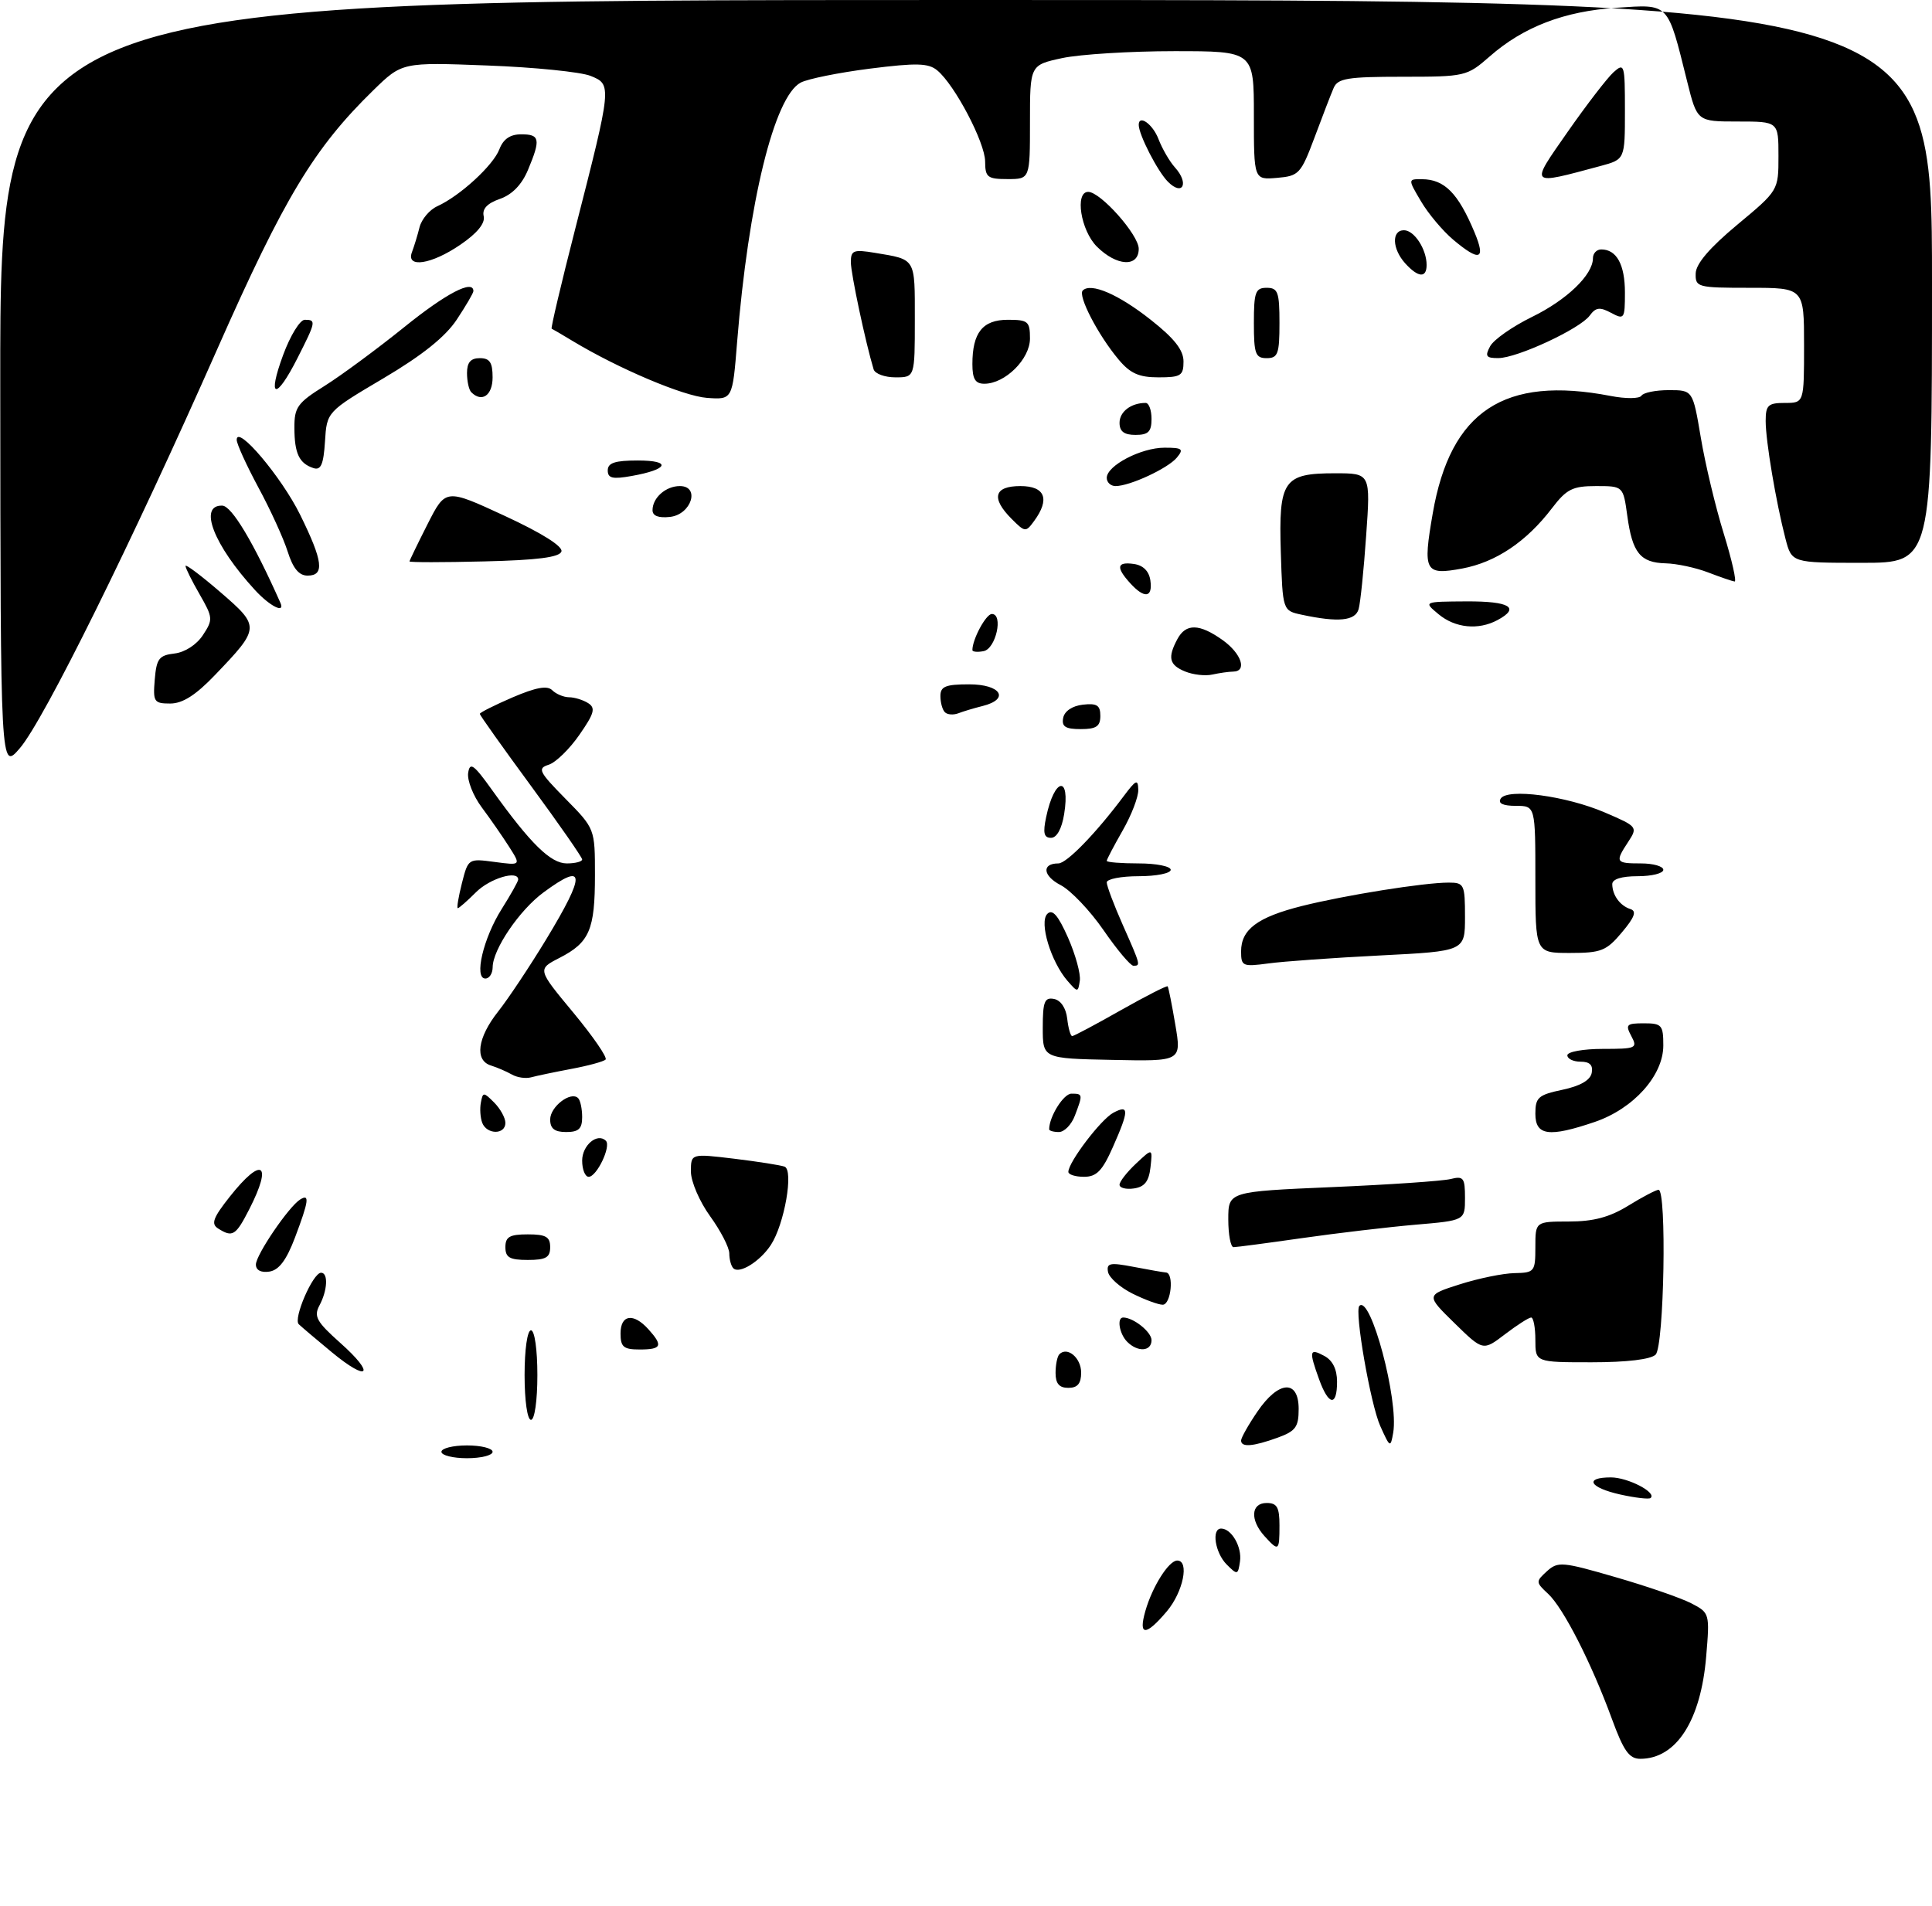 <?xml version="1.0" encoding="UTF-8" standalone="no"?>
<!DOCTYPE svg PUBLIC "-//W3C//DTD SVG 1.1//EN" "http://www.w3.org/Graphics/SVG/1.1/DTD/svg11.dtd" >
<svg xmlns="http://www.w3.org/2000/svg" xmlns:xlink="http://www.w3.org/1999/xlink" version="1.1" viewBox="0 0 302 298">
 <g >
 <path fill="currentColor"
d=" M 251.96 268.75 C 248.76 260.01 244.39 251.44 242.00 249.21 C 240.04 247.39 240.04 247.28 241.81 245.67 C 243.52 244.12 244.22 244.18 252.54 246.60 C 257.43 248.01 262.75 249.85 264.36 250.68 C 267.25 252.18 267.27 252.26 266.70 259.02 C 265.86 269.05 262.02 275.00 256.40 275.00 C 254.67 275.00 253.80 273.78 251.96 268.75 Z  M 179.04 251.88 C 180.13 248.06 182.70 244.00 184.02 244.00 C 185.95 244.00 184.95 248.90 182.41 251.92 C 179.10 255.85 177.90 255.84 179.04 251.88 Z  M 191.75 244.62 C 189.93 242.79 189.34 239.00 190.88 239.00 C 192.50 239.00 194.16 241.87 193.83 244.13 C 193.52 246.27 193.42 246.29 191.75 244.62 Z  M 197.65 240.17 C 195.37 237.64 195.54 235.00 198.00 235.00 C 199.62 235.00 200.00 235.67 200.00 238.50 C 200.00 242.54 199.88 242.63 197.65 240.17 Z  M 253.25 233.67 C 248.44 232.59 247.58 231.00 251.81 231.00 C 254.47 231.00 259.06 233.39 258.00 234.23 C 257.72 234.44 255.59 234.19 253.25 233.67 Z  M 69.00 227.00 C 69.00 226.45 70.80 226.00 73.00 226.00 C 75.20 226.00 77.00 226.45 77.00 227.00 C 77.00 227.55 75.20 228.00 73.00 228.00 C 70.80 228.00 69.00 227.55 69.00 227.00 Z  M 194.00 225.23 C 194.00 224.81 195.14 222.78 196.54 220.73 C 199.85 215.85 203.00 215.64 203.00 220.30 C 203.00 223.13 202.53 223.77 199.68 224.80 C 195.85 226.18 194.00 226.33 194.00 225.23 Z  M 215.76 222.98 C 214.24 219.62 211.69 204.98 212.49 204.18 C 214.25 202.42 218.65 218.91 217.78 224.00 C 217.36 226.41 217.29 226.38 215.76 222.98 Z  M 82.00 215.00 C 82.00 211.00 82.43 208.00 83.00 208.00 C 83.57 208.00 84.00 211.00 84.00 215.00 C 84.00 219.00 83.57 222.00 83.00 222.00 C 82.43 222.00 82.00 219.00 82.00 215.00 Z  M 206.20 215.68 C 204.58 211.19 204.67 210.75 207.00 212.00 C 208.31 212.70 209.00 214.09 209.00 216.04 C 209.00 219.96 207.69 219.80 206.20 215.68 Z  M 165.00 214.67 C 165.00 213.38 165.27 212.06 165.60 211.74 C 166.84 210.49 169.00 212.31 169.00 214.61 C 169.00 216.33 168.44 217.00 167.00 217.00 C 165.57 217.00 165.00 216.33 165.00 214.67 Z  M 51.88 211.44 C 49.47 209.45 47.14 207.47 46.70 207.05 C 45.80 206.20 48.91 199.00 50.19 199.00 C 51.33 199.00 51.20 201.76 49.93 204.12 C 49.02 205.83 49.49 206.67 53.18 209.96 C 58.76 214.92 57.64 216.20 51.88 211.44 Z  M 240.00 209.50 C 240.00 207.57 239.70 206.00 239.34 206.00 C 238.98 206.00 237.14 207.18 235.25 208.62 C 231.82 211.24 231.82 211.24 227.35 206.87 C 222.89 202.50 222.89 202.50 228.19 200.81 C 231.11 199.88 234.96 199.09 236.75 199.06 C 239.86 199.00 240.00 198.83 240.00 195.00 C 240.00 191.00 240.00 191.00 245.25 190.99 C 249.07 190.99 251.59 190.32 254.50 188.53 C 256.70 187.17 258.84 186.05 259.25 186.03 C 260.56 185.98 260.13 210.47 258.80 211.80 C 258.05 212.55 254.31 213.00 248.80 213.00 C 240.00 213.00 240.00 213.00 240.00 209.50 Z  M 97.00 208.50 C 97.00 205.54 99.00 205.23 101.35 207.83 C 103.68 210.41 103.43 211.00 100.00 211.00 C 97.47 211.00 97.00 210.61 97.00 208.50 Z  M 176.20 209.80 C 174.97 208.57 174.54 206.00 175.57 206.00 C 177.17 206.00 180.00 208.26 180.00 209.54 C 180.00 211.31 177.86 211.46 176.20 209.80 Z  M 177.00 202.25 C 175.08 201.29 173.37 199.77 173.20 198.88 C 172.94 197.48 173.51 197.37 177.20 198.08 C 179.57 198.54 181.84 198.93 182.25 198.96 C 183.55 199.03 183.06 204.00 181.75 204.00 C 181.06 204.00 178.93 203.21 177.00 202.25 Z  M 40.00 197.72 C 40.00 196.21 45.15 188.64 46.93 187.54 C 48.43 186.61 48.27 187.78 46.11 193.50 C 44.77 197.04 43.60 198.59 42.11 198.82 C 40.80 199.02 40.00 198.60 40.00 197.72 Z  M 114.63 198.30 C 114.28 197.95 114.00 196.91 114.00 195.98 C 114.00 195.06 112.65 192.44 111.00 190.16 C 109.35 187.88 108.00 184.74 108.00 183.19 C 108.00 180.36 108.00 180.36 114.75 181.17 C 118.46 181.62 122.01 182.18 122.64 182.41 C 124.09 182.97 122.62 191.41 120.50 194.65 C 118.80 197.24 115.58 199.24 114.63 198.30 Z  M 79.00 195.00 C 79.00 193.38 79.67 193.00 82.50 193.00 C 85.33 193.00 86.00 193.38 86.00 195.00 C 86.00 196.62 85.33 197.00 82.50 197.00 C 79.67 197.00 79.00 196.62 79.00 195.00 Z  M 192.00 190.65 C 192.00 186.31 192.00 186.31 208.24 185.61 C 217.17 185.23 225.50 184.66 226.74 184.35 C 228.77 183.84 229.00 184.15 229.00 187.31 C 229.00 190.83 229.00 190.83 221.25 191.49 C 216.99 191.86 209.03 192.80 203.57 193.58 C 198.11 194.36 193.28 195.00 192.82 195.00 C 192.37 195.00 192.00 193.04 192.00 190.65 Z  M 34.09 192.08 C 32.95 191.36 33.31 190.40 35.93 187.09 C 40.96 180.74 42.66 181.83 38.98 189.04 C 36.85 193.21 36.36 193.52 34.09 192.08 Z  M 175.00 185.24 C 175.00 184.75 176.16 183.26 177.59 181.92 C 180.17 179.50 180.17 179.50 179.84 182.50 C 179.59 184.72 178.92 185.58 177.25 185.82 C 176.01 186.00 175.00 185.74 175.00 185.24 Z  M 91.00 181.47 C 91.00 179.06 93.39 177.06 94.71 178.37 C 95.56 179.23 93.28 184.00 92.02 184.00 C 91.46 184.00 91.00 182.86 91.00 181.47 Z  M 167.00 183.23 C 167.00 181.72 172.08 175.03 174.02 173.99 C 176.52 172.65 176.51 173.60 173.95 179.37 C 172.32 183.06 171.41 184.00 169.45 184.00 C 168.10 184.00 167.00 183.65 167.00 183.23 Z  M 75.38 175.56 C 75.08 174.77 74.98 173.34 75.17 172.38 C 75.48 170.73 75.59 170.73 77.25 172.39 C 78.21 173.36 79.00 174.79 79.00 175.57 C 79.00 177.44 76.10 177.42 75.38 175.56 Z  M 86.00 175.04 C 86.00 173.03 89.23 170.56 90.37 171.70 C 90.72 172.05 91.00 173.38 91.00 174.67 C 91.00 176.49 90.45 177.00 88.50 177.00 C 86.68 177.00 86.00 176.46 86.00 175.04 Z  M 164.00 176.57 C 164.00 174.60 166.25 171.00 167.48 171.00 C 169.27 171.00 169.29 171.10 168.02 174.43 C 167.49 175.85 166.36 177.00 165.52 177.00 C 164.69 177.00 164.00 176.80 164.00 176.57 Z  M 240.00 174.14 C 240.00 171.59 240.45 171.19 244.24 170.39 C 247.02 169.80 248.59 168.90 248.81 167.75 C 249.04 166.54 248.51 166.00 247.07 166.00 C 245.93 166.00 245.00 165.55 245.00 165.00 C 245.00 164.45 247.49 164.00 250.54 164.00 C 255.76 164.00 256.01 163.89 255.00 162.00 C 254.04 160.20 254.24 160.00 256.96 160.00 C 259.76 160.00 260.00 160.27 260.00 163.47 C 260.00 168.16 255.35 173.35 249.29 175.42 C 242.12 177.86 240.00 177.57 240.00 174.14 Z  M 80.00 168.00 C 79.17 167.53 77.71 166.90 76.75 166.60 C 74.15 165.80 74.62 162.26 77.88 158.14 C 79.46 156.14 82.83 151.07 85.38 146.87 C 91.63 136.55 91.52 134.69 84.95 139.54 C 81.19 142.31 77.01 148.47 77.01 151.25 C 77.00 152.21 76.49 153.00 75.87 153.00 C 74.06 153.00 75.54 146.69 78.42 142.13 C 79.84 139.88 81.00 137.81 81.00 137.52 C 81.00 136.01 76.57 137.34 74.41 139.50 C 73.03 140.88 71.75 142.00 71.56 142.00 C 71.37 142.00 71.66 140.25 72.20 138.11 C 73.18 134.24 73.21 134.22 77.31 134.77 C 81.44 135.32 81.44 135.32 79.59 132.41 C 78.57 130.81 76.64 128.03 75.30 126.23 C 73.96 124.43 73.01 122.01 73.18 120.85 C 73.45 119.08 74.05 119.51 76.95 123.57 C 82.94 131.93 86.07 135.00 88.60 135.00 C 89.92 135.00 91.00 134.72 91.00 134.38 C 91.00 134.05 87.40 128.87 83.00 122.88 C 78.60 116.89 75.00 111.82 75.00 111.62 C 75.00 111.41 77.30 110.26 80.12 109.04 C 83.79 107.47 85.55 107.15 86.32 107.92 C 86.91 108.51 88.10 109.01 88.95 109.02 C 89.80 109.02 91.15 109.44 91.94 109.94 C 93.13 110.70 92.90 111.54 90.57 114.89 C 89.03 117.12 86.87 119.22 85.77 119.57 C 83.97 120.14 84.23 120.66 88.39 124.89 C 93.00 129.57 93.00 129.57 93.00 136.85 C 93.00 145.39 92.15 147.36 87.46 149.77 C 83.99 151.55 83.99 151.55 89.61 158.32 C 92.70 162.05 94.98 165.36 94.66 165.67 C 94.35 165.98 91.93 166.64 89.30 167.13 C 86.66 167.63 83.83 168.22 83.00 168.45 C 82.17 168.67 80.83 168.48 80.00 168.00 Z  M 163.00 160.68 C 163.00 156.62 163.28 155.91 164.75 156.19 C 165.81 156.39 166.63 157.61 166.82 159.26 C 166.99 160.77 167.34 162.00 167.60 162.00 C 167.85 162.00 171.26 160.19 175.17 157.97 C 179.08 155.76 182.39 154.07 182.52 154.22 C 182.65 154.37 183.19 157.08 183.72 160.22 C 184.69 165.95 184.69 165.95 173.84 165.72 C 163.00 165.50 163.00 165.50 163.00 160.68 Z  M 166.87 153.37 C 164.27 150.37 162.40 144.20 163.71 142.89 C 164.51 142.09 165.39 143.09 166.95 146.61 C 168.12 149.27 168.95 152.29 168.79 153.34 C 168.51 155.19 168.46 155.19 166.87 153.37 Z  M 172.50 145.44 C 170.40 142.39 167.38 139.22 165.81 138.40 C 163.00 136.95 162.80 135.00 165.44 135.00 C 166.74 135.00 171.34 130.26 175.69 124.43 C 177.59 121.90 177.89 121.77 177.93 123.50 C 177.96 124.60 176.86 127.46 175.49 129.85 C 174.12 132.25 173.00 134.38 173.00 134.60 C 173.00 134.82 175.25 135.00 178.00 135.00 C 180.75 135.00 183.00 135.45 183.00 136.00 C 183.00 136.55 180.75 137.00 178.00 137.00 C 175.25 137.00 173.00 137.44 173.00 137.97 C 173.00 138.51 174.12 141.49 175.50 144.60 C 178.31 150.94 178.32 151.00 177.17 151.00 C 176.71 151.00 174.61 148.50 172.50 145.44 Z  M 194.00 148.76 C 194.00 145.32 196.56 143.41 203.50 141.66 C 210.25 139.97 222.57 138.00 226.44 138.00 C 228.87 138.00 229.00 138.28 229.00 143.36 C 229.00 148.72 229.00 148.72 215.75 149.39 C 208.46 149.76 200.59 150.32 198.25 150.64 C 194.25 151.18 194.00 151.07 194.00 148.76 Z  M 240.00 137.50 C 240.00 126.00 240.00 126.00 236.94 126.00 C 234.93 126.00 234.12 125.61 234.58 124.87 C 235.61 123.21 244.81 124.43 250.89 127.05 C 255.95 129.22 256.02 129.32 254.53 131.60 C 252.42 134.81 252.53 135.00 256.50 135.00 C 258.43 135.00 260.00 135.45 260.00 136.00 C 260.00 136.55 258.20 137.00 256.00 137.00 C 253.46 137.00 252.01 137.46 252.02 138.25 C 252.04 139.98 253.24 141.62 254.86 142.14 C 255.87 142.46 255.51 143.43 253.52 145.79 C 251.10 148.68 250.28 149.00 245.41 149.00 C 240.00 149.00 240.00 149.00 240.00 137.50 Z  M 163.53 127.75 C 164.83 121.55 167.34 121.15 166.34 127.30 C 165.97 129.59 165.19 131.00 164.29 131.00 C 163.18 131.00 163.00 130.24 163.53 127.75 Z  M 0.04 60.25 C 0.00 0.00 0.00 0.00 151.00 0.00 C 302.00 0.00 302.00 0.00 302.00 44.00 C 302.00 88.00 302.00 88.00 291.04 88.00 C 280.08 88.00 280.08 88.00 279.10 84.25 C 277.61 78.50 276.00 68.95 276.00 65.82 C 276.00 63.35 276.38 63.00 279.00 63.00 C 282.00 63.00 282.00 63.00 282.00 54.00 C 282.00 45.00 282.00 45.00 273.50 45.00 C 265.33 45.00 265.00 44.91 265.06 42.75 C 265.10 41.24 267.25 38.73 271.56 35.14 C 278.00 29.78 278.00 29.78 278.00 24.39 C 278.00 19.00 278.00 19.00 271.64 19.00 C 265.29 19.00 265.29 19.00 263.73 12.75 C 260.62 0.27 261.00 0.67 252.73 1.21 C 244.54 1.74 238.11 4.20 232.82 8.86 C 229.31 11.93 229.02 12.00 219.22 12.00 C 210.64 12.00 209.11 12.25 208.47 13.75 C 208.05 14.71 206.71 18.20 205.48 21.50 C 203.35 27.18 203.04 27.52 199.62 27.81 C 196.00 28.12 196.00 28.12 196.00 18.06 C 196.00 8.00 196.00 8.00 183.55 8.00 C 176.70 8.00 168.83 8.49 166.05 9.08 C 161.00 10.17 161.00 10.17 161.00 19.08 C 161.00 28.00 161.00 28.00 157.50 28.00 C 154.35 28.00 154.00 27.72 153.99 25.25 C 153.98 22.29 149.25 13.28 146.51 11.01 C 145.13 9.86 143.29 9.81 135.99 10.73 C 131.13 11.35 126.25 12.33 125.15 12.92 C 121.02 15.13 116.98 31.64 115.22 53.50 C 114.50 62.50 114.50 62.50 110.50 62.21 C 106.81 61.93 96.70 57.65 89.50 53.31 C 87.85 52.31 86.38 51.45 86.23 51.39 C 86.08 51.33 87.72 44.36 89.89 35.89 C 95.67 13.29 95.67 13.22 92.30 11.86 C 90.76 11.25 83.50 10.51 76.17 10.24 C 62.85 9.73 62.85 9.73 58.35 14.12 C 49.11 23.14 44.45 30.86 33.99 54.52 C 20.61 84.79 6.84 112.65 3.09 117.00 C 0.08 120.50 0.08 120.50 0.04 60.25 Z  M 166.19 112.25 C 166.39 111.19 167.61 110.37 169.26 110.18 C 171.46 109.93 172.00 110.27 172.00 111.93 C 172.00 113.57 171.37 114.00 168.93 114.00 C 166.54 114.00 165.93 113.61 166.19 112.25 Z  M 147.70 111.36 C 147.31 110.98 147.00 109.84 147.00 108.83 C 147.00 107.33 147.80 107.00 151.50 107.00 C 156.47 107.00 157.90 109.31 153.59 110.39 C 152.27 110.72 150.56 111.23 149.79 111.53 C 149.02 111.82 148.08 111.75 147.70 111.36 Z  M 24.19 106.25 C 24.46 102.99 24.86 102.46 27.27 102.18 C 28.90 101.99 30.73 100.81 31.72 99.30 C 33.32 96.87 33.29 96.56 31.20 92.92 C 29.99 90.82 29.00 88.83 29.00 88.49 C 29.00 88.16 31.45 90.00 34.45 92.59 C 40.69 97.98 40.68 98.16 33.61 105.54 C 30.60 108.69 28.54 110.00 26.61 110.00 C 24.07 110.00 23.90 109.74 24.19 106.25 Z  M 185.25 104.99 C 182.76 103.97 182.49 102.83 184.04 99.93 C 185.37 97.45 187.47 97.49 191.10 100.07 C 194.06 102.18 195.00 104.99 192.75 105.01 C 192.06 105.02 190.60 105.23 189.50 105.47 C 188.40 105.72 186.49 105.50 185.25 104.99 Z  M 152.00 101.64 C 152.00 99.94 154.13 96.00 155.04 96.00 C 156.88 96.00 155.67 101.45 153.75 101.81 C 152.79 102.00 152.00 101.92 152.00 101.64 Z  M 224.86 96.03 C 222.50 94.07 222.50 94.07 229.25 94.03 C 236.01 94.00 237.69 95.02 234.07 96.96 C 231.08 98.56 227.46 98.20 224.86 96.03 Z  M 203.50 96.12 C 200.50 95.48 200.50 95.48 200.21 86.35 C 199.86 75.10 200.61 74.00 208.69 74.00 C 214.24 74.00 214.24 74.00 213.55 83.75 C 213.18 89.11 212.65 94.29 212.37 95.25 C 211.84 97.08 209.20 97.34 203.50 96.12 Z  M 39.85 92.25 C 33.40 85.23 30.96 78.93 34.75 79.06 C 36.22 79.10 39.65 84.83 43.83 94.25 C 44.61 96.01 42.18 94.79 39.85 92.25 Z  M 176.65 91.17 C 174.40 88.68 174.58 87.80 177.25 88.18 C 178.70 88.39 179.61 89.30 179.82 90.75 C 180.21 93.47 178.90 93.65 176.65 91.17 Z  M 267.00 89.50 C 265.07 88.76 262.09 88.12 260.37 88.08 C 256.40 87.98 255.16 86.44 254.37 80.65 C 253.73 76.00 253.73 76.00 249.48 76.00 C 245.81 76.00 244.88 76.47 242.59 79.47 C 238.60 84.70 233.84 87.90 228.58 88.89 C 222.71 89.98 222.38 89.38 223.96 80.26 C 226.73 64.25 235.14 58.70 251.77 61.91 C 254.14 62.37 256.28 62.35 256.58 61.87 C 256.88 61.39 258.80 61.00 260.86 61.00 C 264.61 61.00 264.61 61.00 265.86 68.41 C 266.54 72.49 268.15 79.24 269.44 83.41 C 270.73 87.59 271.49 90.97 271.14 90.92 C 270.79 90.88 268.93 90.24 267.00 89.50 Z  M 44.97 86.25 C 44.32 84.19 42.26 79.67 40.39 76.22 C 38.53 72.76 37.00 69.41 37.00 68.77 C 37.00 66.29 44.00 74.56 46.92 80.49 C 50.50 87.76 50.77 90.00 48.08 90.00 C 46.73 90.00 45.80 88.87 44.97 86.25 Z  M 64.01 87.78 C 64.02 87.63 65.29 85.00 66.84 81.94 C 69.66 76.38 69.66 76.38 78.92 80.67 C 84.71 83.35 88.02 85.44 87.76 86.23 C 87.46 87.14 84.00 87.58 75.67 87.78 C 69.25 87.94 64.01 87.94 64.01 87.78 Z  M 158.15 81.15 C 154.88 77.88 155.37 76.00 159.50 76.00 C 163.37 76.00 164.16 78.03 161.65 81.46 C 160.35 83.24 160.23 83.23 158.15 81.15 Z  M 102.00 79.77 C 102.00 77.83 104.07 76.00 106.27 76.00 C 109.48 76.00 108.08 80.43 104.75 80.82 C 102.94 81.02 102.00 80.67 102.00 79.77 Z  M 173.00 74.72 C 173.00 72.80 178.36 70.00 182.03 70.00 C 184.83 70.00 185.08 70.20 183.95 71.56 C 182.55 73.24 176.61 76.00 174.38 76.00 C 173.62 76.00 173.00 75.42 173.00 74.72 Z  M 95.00 73.55 C 95.00 72.37 96.13 72.00 99.70 72.00 C 105.05 72.00 104.50 73.40 98.75 74.42 C 95.75 74.96 95.00 74.78 95.00 73.55 Z  M 49.00 73.19 C 46.77 72.46 46.03 70.91 46.02 66.90 C 46.00 63.68 46.50 62.98 50.75 60.33 C 53.36 58.69 58.94 54.57 63.15 51.18 C 69.73 45.86 74.00 43.64 74.00 45.52 C 74.00 45.81 72.83 47.81 71.40 49.97 C 69.62 52.66 66.00 55.56 59.95 59.14 C 51.09 64.38 51.09 64.38 50.80 69.03 C 50.57 72.63 50.16 73.57 49.00 73.19 Z  M 175.00 66.11 C 175.00 64.37 176.80 63.00 179.08 63.00 C 179.59 63.00 180.00 64.12 180.00 65.50 C 180.00 67.50 179.50 68.00 177.50 68.00 C 175.71 68.00 175.00 67.46 175.00 66.11 Z  M 73.67 61.33 C 73.30 60.97 73.00 59.62 73.00 58.33 C 73.00 56.67 73.57 56.00 75.00 56.00 C 76.56 56.00 77.00 56.67 77.00 59.00 C 77.00 61.82 75.33 62.99 73.67 61.33 Z  M 44.26 55.50 C 45.37 52.48 46.89 50.00 47.64 50.00 C 49.45 50.00 49.40 50.28 46.48 56.03 C 43.11 62.68 41.73 62.35 44.26 55.50 Z  M 152.00 56.93 C 152.00 52.01 153.60 50.00 157.54 50.00 C 160.70 50.00 161.00 50.25 161.00 52.93 C 161.00 56.15 157.11 60.00 153.87 60.00 C 152.45 60.00 152.00 59.26 152.00 56.93 Z  M 136.56 57.75 C 135.30 53.59 133.00 42.76 133.00 41.00 C 133.00 39.14 133.41 38.98 136.75 39.53 C 143.22 40.61 143.00 40.24 143.00 49.97 C 143.00 59.00 143.00 59.00 139.97 59.00 C 138.30 59.00 136.77 58.44 136.56 57.75 Z  M 174.84 56.20 C 171.63 52.37 168.45 46.22 169.25 45.42 C 170.51 44.15 174.85 46.02 179.90 50.02 C 183.58 52.92 185.00 54.74 185.00 56.52 C 185.00 58.74 184.58 59.00 181.09 59.00 C 178.03 59.00 176.67 58.39 174.84 56.20 Z  M 196.00 50.50 C 196.00 45.67 196.24 45.00 198.00 45.00 C 199.76 45.00 200.00 45.67 200.00 50.50 C 200.00 55.33 199.76 56.00 198.00 56.00 C 196.24 56.00 196.00 55.33 196.00 50.50 Z  M 232.93 54.14 C 233.48 53.11 236.41 51.06 239.44 49.57 C 244.93 46.89 249.00 42.97 249.00 40.37 C 249.00 39.61 249.58 39.00 250.30 39.00 C 252.70 39.00 254.00 41.37 254.00 45.74 C 254.00 49.87 253.90 50.02 251.83 48.91 C 250.07 47.97 249.44 48.05 248.49 49.35 C 246.98 51.41 237.17 55.98 234.21 55.99 C 232.29 56.00 232.09 55.70 232.93 54.14 Z  M 219.65 41.17 C 217.61 38.91 217.50 36.00 219.46 36.00 C 221.07 36.00 223.00 38.97 223.00 41.43 C 223.00 43.52 221.68 43.41 219.65 41.17 Z  M 64.40 39.41 C 64.73 38.53 65.27 36.79 65.58 35.53 C 65.90 34.28 67.14 32.80 68.35 32.25 C 71.91 30.63 77.10 25.86 78.06 23.34 C 78.67 21.74 79.75 21.00 81.48 21.00 C 84.40 21.00 84.54 21.77 82.53 26.57 C 81.57 28.87 80.06 30.43 78.14 31.10 C 76.16 31.79 75.34 32.66 75.61 33.81 C 75.86 34.91 74.59 36.47 71.98 38.25 C 67.45 41.36 63.41 41.98 64.40 39.41 Z  M 171.45 38.55 C 168.93 36.02 167.98 30.00 170.10 30.00 C 172.03 30.00 178.00 36.72 178.00 38.90 C 178.00 41.83 174.55 41.64 171.45 38.55 Z  M 227.17 37.49 C 225.53 36.11 223.26 33.41 222.13 31.49 C 220.07 28.00 220.07 28.00 222.28 28.02 C 225.80 28.04 227.93 30.20 230.49 36.33 C 232.29 40.63 231.31 40.97 227.17 37.49 Z  M 182.57 28.42 C 180.96 26.82 178.00 21.05 178.00 19.53 C 178.00 17.84 180.21 19.42 181.09 21.75 C 181.67 23.26 182.83 25.26 183.67 26.19 C 185.91 28.67 184.88 30.74 182.57 28.42 Z  M 245.04 20.63 C 247.99 16.40 251.22 12.21 252.20 11.31 C 253.92 9.77 254.00 10.04 254.00 17.31 C 254.00 24.92 254.00 24.92 250.20 25.95 C 238.92 28.98 239.09 29.16 245.04 20.63 Z "/>
</g>
</svg>
